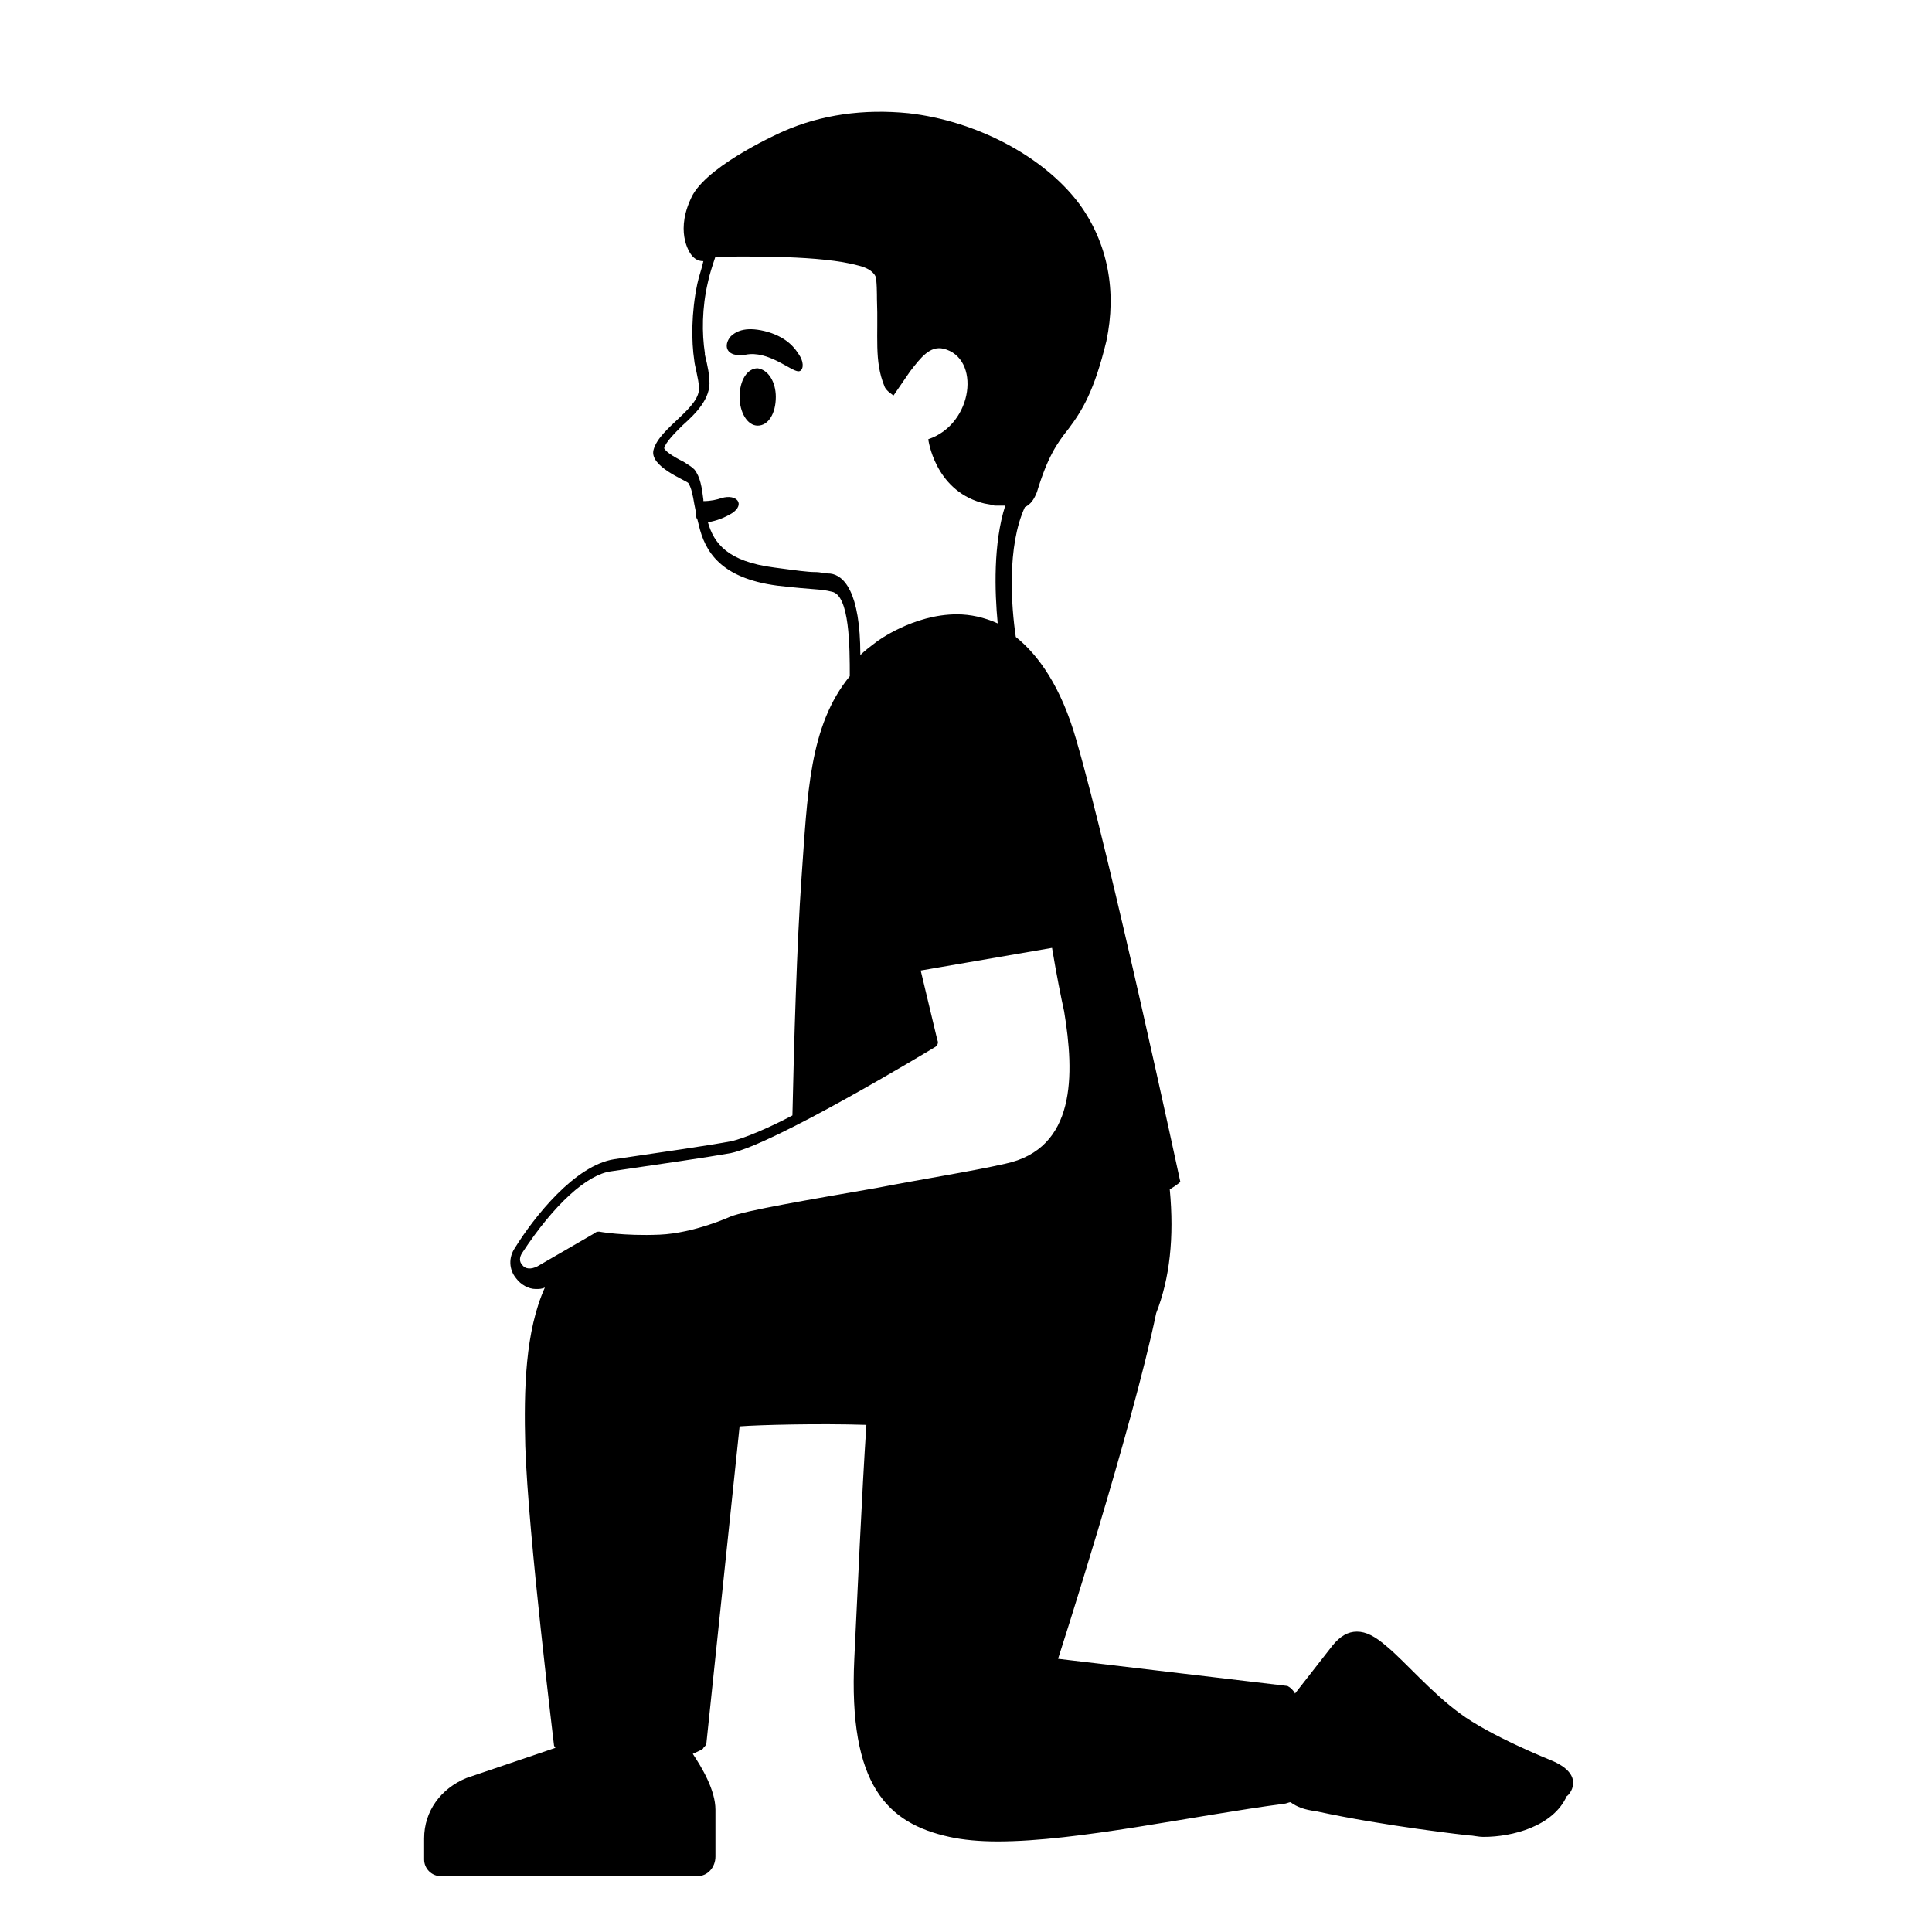<svg viewBox="0 0 128 128" xmlns="http://www.w3.org/2000/svg">
  <g>
    <path d="M102.7,116.6c0,0-4-1.6-6-3.1c-1.9-1.4-3.6-3.4-4.8-4.4c-0.8-0.7-1.4-1-2-1c-0.6,0-1.1,0.3-1.6,0.9l-2.5,3.2 c-0.1-0.2-0.3-0.4-0.5-0.5l-15.2-1.8c0,0,4.9-15.2,6.5-22.9c0.9-2.3,1.2-5,0.9-8.2c0.5-0.3,0.7-0.5,0.7-0.5s-4.6-21.4-6.9-29.3 c-1-3.5-2.5-5.6-4-6.8c-0.3-2-0.6-6,0.6-8.6c0.4-0.2,0.6-0.5,0.8-1c0.7-2.3,1.3-3.2,2.1-4.2c0.9-1.2,1.7-2.5,2.5-5.8 c0.7-3.3,0.1-6.5-1.8-9.1c-2.4-3.2-6.9-5.5-11.3-6c-3-0.3-5.8,0.1-8.3,1.2c0,0-4.8,2.1-6,4.2c-1.2,2.3-0.3,3.8,0,4.1 c0.2,0.2,0.4,0.3,0.7,0.3c0,0,0,0,0,0s0,0,0,0c-0.1,0.5-0.3,1-0.4,1.5c-0.4,1.9-0.4,3.8-0.2,5.1c0,0.2,0.3,1.3,0.3,1.7 c0.2,1.4-2.6,2.7-3,4.2c-0.3,1.1,2.1,2,2.3,2.2c0.2,0.3,0.3,0.8,0.4,1.4c0,0,0,0,0,0l0.1,0.5c0,0.2,0,0.4,0.1,0.5l0.1,0.4 c0,0,0,0,0,0c0.4,1.7,1.4,3.5,5.2,4c2.6,0.3,2.8,0.2,3.6,0.4c1.2,0.2,1.2,3.7,1.2,5.6c-2.7,3.3-2.8,7.8-3.2,13.4 c-0.3,4.2-0.5,11-0.6,15.7c-1.7,0.9-3.2,1.5-4,1.7c-1.6,0.3-4.4,0.7-7.8,1.2c-2.6,0.4-5.3,3.8-6.6,5.9c-0.4,0.6-0.4,1.4,0.1,2 c0.3,0.4,0.8,0.7,1.3,0.7c0.2,0,0.4,0,0.6-0.1c-1.3,2.9-1.4,6.7-1.3,10.5c0.2,6,1.9,19.7,1.9,19.8c0,0.1,0.1,0.2,0.1,0.2l-5.9,2 c-1.7,0.7-2.8,2.2-2.8,4v1.4c0,0.6,0.5,1.1,1.1,1.1l17,0c0.7,0,1.2-0.6,1.2-1.3l0-3.1c0-1.3-0.9-2.8-1.5-3.7 c0.4-0.2,0.7-0.3,0.7-0.4c0.1-0.1,0.2-0.2,0.2-0.3L49,94.5c1.3-0.1,5.2-0.2,8.4-0.1c-0.3,4.5-0.6,11.4-0.8,15.5 c-0.4,8.4,2.2,10.9,6.3,11.8c0.9,0.2,2,0.3,3.2,0.3c5.3,0,12.9-1.7,19-2.5c0.1,0,0.3-0.1,0.4-0.1c0.4,0.3,0.9,0.5,1.7,0.6 c4.6,1,10.1,1.6,10.1,1.6c0.3,0,0.6,0.1,1,0.1c1.9,0,4.6-0.7,5.5-2.7C103.9,119,105.2,117.6,102.7,116.6z M55,38 c-0.4,0-0.6-0.1-1-0.1c-0.5,0-1.2-0.1-2.7-0.3c-3.1-0.4-4-1.6-4.4-3c0.6-0.1,1.1-0.3,1.6-0.6c0.9-0.6,0.3-1.3-0.7-1 c-0.3,0.1-0.7,0.2-1.2,0.2c0,0,0-0.1,0-0.1c-0.1-0.8-0.2-1.5-0.6-2c-0.2-0.2-0.4-0.3-0.7-0.5c-0.8-0.4-1.2-0.7-1.3-0.9 c0.1-0.4,0.7-1,1.2-1.5c0.9-0.8,1.9-1.8,1.8-3c0-0.3-0.1-0.9-0.3-1.7l0-0.1c-0.2-1.3-0.2-3,0.2-4.7c0.1-0.5,0.3-1.1,0.5-1.7 c2.2,0,7-0.1,9.5,0.6c0.4,0.1,0.9,0.3,1.1,0.7c0.1,0.2,0.1,1.3,0.1,1.5c0.1,2.5-0.2,4.1,0.5,5.8c0.1,0.3,0.6,0.6,0.6,0.6l1.1-1.6 c0.7-0.9,1.3-1.7,2.2-1.5c2.5,0.6,2,5-1,6c0,0,0.4,3.3,3.5,4.2c0.3,0.1,0.6,0.1,0.9,0.2c0.1,0,0.3,0,0.4,0c0.1,0,0.2,0,0.3,0 c-0.8,2.5-0.7,5.7-0.5,7.8c-0.9-0.4-1.8-0.6-2.7-0.6c-2.9,0-5.3,1.8-5.3,1.8c-0.4,0.3-0.8,0.6-1.1,0.9C57,39.2,55.9,38.1,55,38z M34.6,83.8c-0.2-0.2-0.2-0.5,0-0.8c2.1-3.2,4.3-5.2,5.9-5.4c3.4-0.5,6.2-0.9,7.9-1.2c2.9-0.6,13-6.7,13.5-7 c0.2-0.1,0.3-0.3,0.2-0.5L61,64.3l8.7-1.5c0.3,1.8,0.6,3.3,0.8,4.2c0.7,4.2,0.8,9.1-3.9,10.1c-2.2,0.5-5.4,1-8.5,1.6 c-4.6,0.8-8.7,1.5-9.7,1.9c0,0-2.4,1.1-4.7,1.2c-2.4,0.1-4-0.2-4-0.2c-0.1,0-0.2,0-0.3,0.1l-3.8,2.2C35.2,84.1,34.8,84.1,34.6,83.8 z"/>
    <path d="M50.2,24.4c-0.7,0-1.2,0.8-1.2,1.9c0,1,0.5,1.9,1.2,1.9s1.2-0.8,1.2-1.9C51.4,25.3,50.9,24.5,50.2,24.4z"/>
    <path d="M50.9,22c-1.4-0.4-2.1-0.1-2.5,0.3c-0.5,0.6-0.3,1.4,1,1.2c1.5-0.3,3,1.1,3.5,1.1c0.3,0,0.4-0.5,0.1-1S52.2,22.4,50.9,22z"/>
  </g>
</svg>